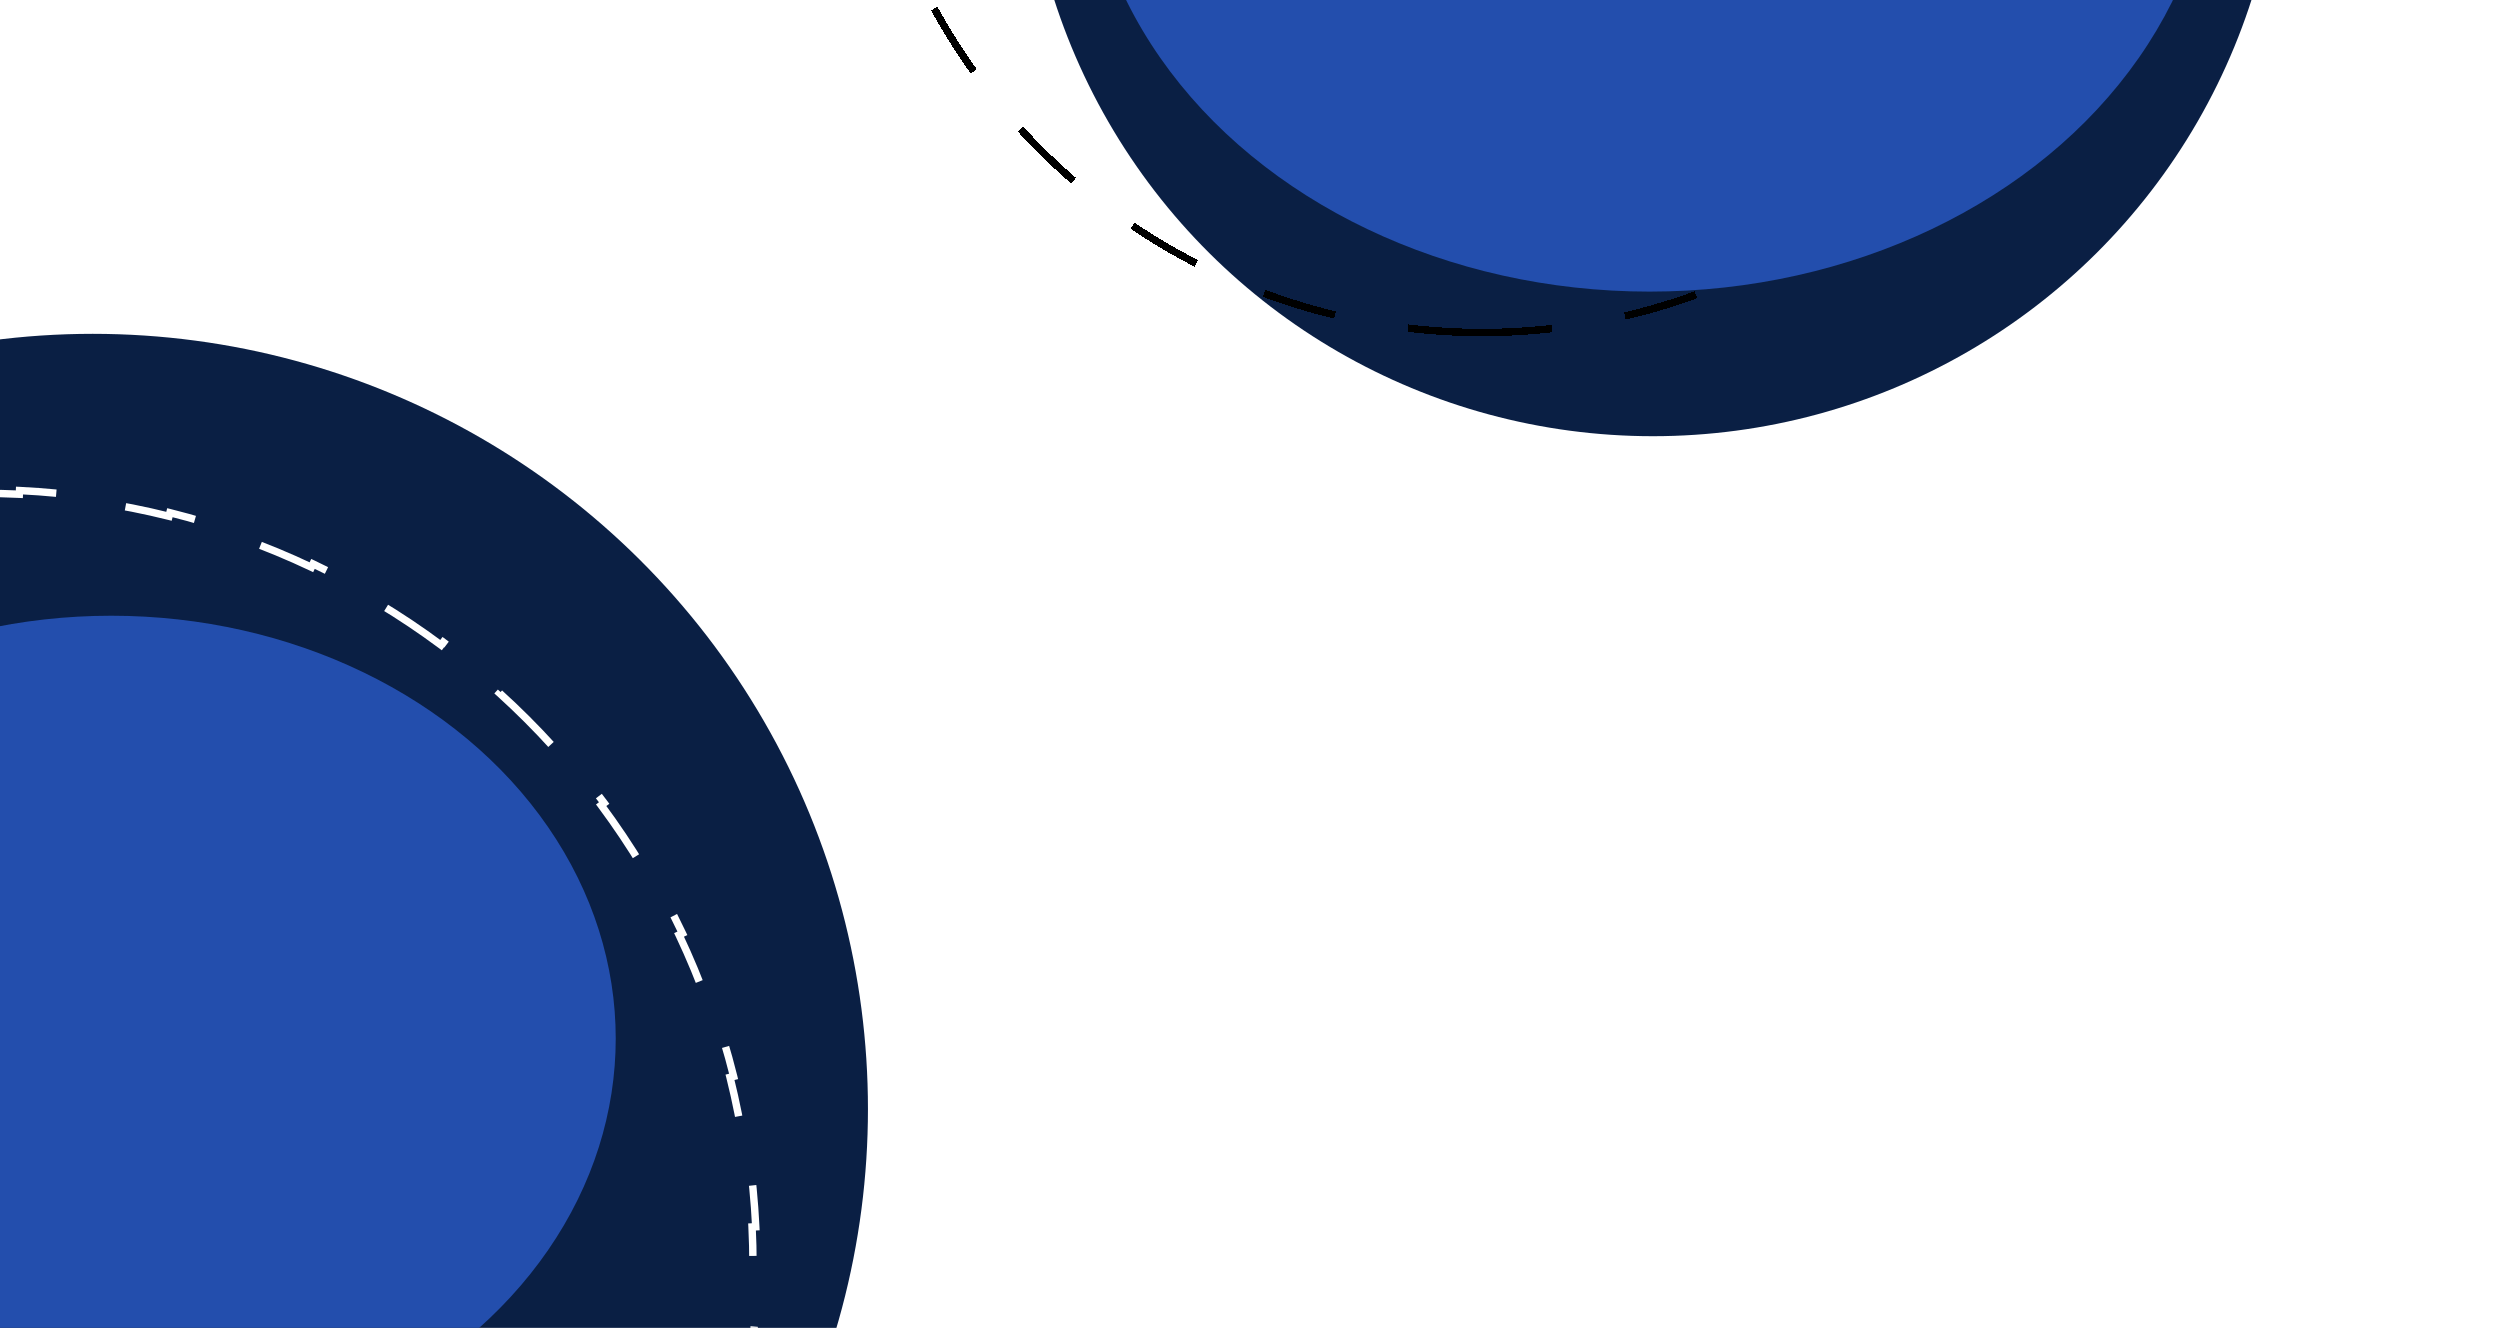 <svg  viewBox="0 0 337 179" fill="none" xmlns="http://www.w3.org/2000/svg">
<g clip-path="url(#clip0_3141_36620)">
<rect height="100%" width="100%" fill="white"/>
<ellipse cx="12.5" cy="149.5" rx="104.5" ry="104.5" transform="rotate(90 12.5 149.5)" fill="#0A1F44"/>
<path d="M12.839 273.882C9.485 274.376 6.079 274.71 2.63 274.876L2.606 274.377C0.914 274.459 -0.788 274.5 -2.5 274.5C-4.212 274.5 -5.914 274.459 -7.606 274.377L-7.63 274.876C-11.079 274.71 -14.485 274.376 -17.839 273.882L-17.766 273.388C-21.16 272.888 -24.501 272.225 -27.779 271.406L-27.901 271.891C-31.239 271.058 -34.514 270.064 -37.716 268.918L-37.547 268.447C-40.767 267.295 -43.912 265.989 -46.976 264.537L-47.19 264.989C-50.29 263.52 -53.307 261.903 -56.231 260.147L-55.973 259.718C-58.897 257.962 -61.727 256.066 -64.455 254.04L-64.753 254.441C-67.502 252.4 -70.146 250.226 -72.678 247.93L-72.342 247.56C-74.864 245.273 -77.273 242.864 -79.56 240.342L-79.93 240.678C-82.226 238.146 -84.4 235.502 -86.441 232.753L-86.04 232.455C-88.066 229.727 -89.962 226.897 -91.718 223.973L-92.147 224.231C-93.903 221.307 -95.52 218.29 -96.989 215.19L-96.537 214.976C-97.989 211.912 -99.295 208.766 -100.447 205.547L-100.918 205.716C-102.064 202.513 -103.058 199.239 -103.891 195.901L-103.406 195.779C-104.225 192.501 -104.888 189.16 -105.387 185.766L-105.882 185.839C-106.376 182.485 -106.71 179.079 -106.876 175.63L-106.377 175.606C-106.459 173.914 -106.5 172.212 -106.5 170.5C-106.5 168.788 -106.459 167.086 -106.377 165.394L-106.876 165.37C-106.71 161.921 -106.376 158.515 -105.882 155.161L-105.387 155.234C-104.888 151.84 -104.225 148.499 -103.406 145.221L-103.891 145.1C-103.058 141.761 -102.064 138.487 -100.918 135.284L-100.447 135.453C-99.295 132.234 -97.989 129.088 -96.537 126.024L-96.989 125.81C-95.52 122.71 -93.903 119.693 -92.147 116.769L-91.718 117.027C-89.962 114.103 -88.066 111.273 -86.04 108.545L-86.441 108.247C-84.4 105.498 -82.226 102.854 -79.93 100.322L-79.56 100.658C-77.273 98.136 -74.864 95.727 -72.342 93.44L-72.678 93.07C-70.146 90.774 -67.502 88.6 -64.753 86.559L-64.455 86.96C-61.727 84.934 -58.897 83.038 -55.973 81.282L-56.231 80.853C-53.307 79.097 -50.29 77.48 -47.19 76.011L-46.976 76.463C-43.912 75.011 -40.766 73.705 -37.547 72.553L-37.716 72.082C-34.514 70.936 -31.239 69.942 -27.901 69.109L-27.779 69.594C-24.501 68.775 -21.16 68.112 -17.766 67.612L-17.839 67.118C-14.485 66.624 -11.079 66.29 -7.63 66.124L-7.606 66.623C-5.914 66.541 -4.212 66.5 -2.5 66.5C-0.788 66.5 0.914 66.541 2.606 66.623L2.63 66.124C6.079 66.29 9.485 66.624 12.839 67.118L12.766 67.612C16.16 68.112 19.501 68.775 22.779 69.594L22.901 69.109C26.239 69.942 29.514 70.936 32.716 72.082L32.547 72.553C35.767 73.705 38.912 75.011 41.976 76.463L42.19 76.011C45.29 77.48 48.307 79.097 51.231 80.853L50.973 81.282C53.897 83.038 56.727 84.934 59.455 86.96L59.753 86.559C62.502 88.6 65.146 90.774 67.678 93.07L67.342 93.44C69.864 95.727 72.273 98.136 74.56 100.658L74.93 100.322C77.226 102.854 79.4 105.498 81.441 108.247L81.04 108.545C83.066 111.273 84.962 114.103 86.718 117.027L87.147 116.769C88.903 119.693 90.52 122.71 91.989 125.81L91.537 126.024C92.989 129.088 94.295 132.234 95.447 135.453L95.918 135.284C97.064 138.487 98.058 141.761 98.891 145.1L98.406 145.221C99.225 148.499 99.888 151.84 100.387 155.234L100.882 155.161C101.376 158.515 101.71 161.921 101.876 165.37L101.377 165.394C101.459 167.086 101.5 168.788 101.5 170.5C101.5 172.212 101.459 173.914 101.377 175.606L101.876 175.63C101.71 179.079 101.376 182.485 100.882 185.839L100.387 185.766C99.888 189.16 99.225 192.501 98.406 195.779L98.891 195.901C98.058 199.239 97.064 202.514 95.918 205.716L95.447 205.547C94.295 208.766 92.989 211.912 91.537 214.976L91.989 215.19C90.52 218.29 88.903 221.307 87.147 224.231L86.718 223.973C84.962 226.897 83.066 229.727 81.04 232.455L81.441 232.753C79.4 235.502 77.226 238.146 74.93 240.678L74.56 240.342C72.273 242.864 69.864 245.273 67.342 247.56L67.678 247.93C65.146 250.226 62.502 252.4 59.753 254.441L59.455 254.04C56.727 256.066 53.897 257.962 50.973 259.718L51.231 260.147C48.307 261.903 45.29 263.52 42.19 264.989L41.976 264.537C38.912 265.989 35.767 267.295 32.547 268.447L32.716 268.918C29.514 270.064 26.239 271.058 22.901 271.891L22.779 271.406C19.501 272.225 16.16 272.888 12.766 273.388L12.839 273.882Z" stroke="white" stroke-dasharray="10 10"/>
<g filter="url(#filter0_d_3141_36620)">
<circle cx="222.811" cy="-32.762" r="84.762" transform="rotate(90 222.811 -32.762)" fill="#0A1F44"/>
</g>
<g filter="url(#filter1_d_3141_36620)">
<circle cx="199.773" cy="-46.238" r="84.262" transform="rotate(90 199.773 -46.238)" stroke="black" stroke-dasharray="10 10" shape-rendering="crispEdges"/>
</g>
<g filter="url(#filter2_f_3141_36620)">
<ellipse cx="222.358" cy="-23.696" rx="63.005" ry="76.15" transform="rotate(90 222.358 -23.696)" fill="#234EAD"/>
</g>
<g filter="url(#filter3_f_3141_36620)">
<ellipse cx="15" cy="140" rx="57" ry="68" transform="rotate(90 15 140)" fill="#234EAD"/>
</g>
</g>
<defs>
<filter id="filter0_d_3141_36620" x="131.249" y="-117.523" width="183.123" height="183.123" filterUnits="userSpaceOnUse" color-interpolation-filters="sRGB">
<feFlood flood-opacity="0" result="BackgroundImageFix"/>
<feColorMatrix in="SourceAlpha" type="matrix" values="0 0 0 0 0 0 0 0 0 0 0 0 0 0 0 0 0 0 127 0" result="hardAlpha"/>
<feOffset dy="6.8"/>
<feGaussianBlur stdDeviation="3.4"/>
<feComposite in2="hardAlpha" operator="out"/>
<feColorMatrix type="matrix" values="0 0 0 0 0.024 0 0 0 0 0.372 0 0 0 0 0.808 0 0 0 0.1 0"/>
<feBlend mode="normal" in2="BackgroundImageFix" result="effect1_dropShadow_3141_36620"/>
<feBlend mode="normal" in="SourceGraphic" in2="effect1_dropShadow_3141_36620" result="shape"/>
</filter>
<filter id="filter1_d_3141_36620" x="108.212" y="-131" width="183.123" height="183.123" filterUnits="userSpaceOnUse" color-interpolation-filters="sRGB">
<feFlood flood-opacity="0" result="BackgroundImageFix"/>
<feColorMatrix in="SourceAlpha" type="matrix" values="0 0 0 0 0 0 0 0 0 0 0 0 0 0 0 0 0 0 127 0" result="hardAlpha"/>
<feOffset dy="6.8"/>
<feGaussianBlur stdDeviation="3.4"/>
<feComposite in2="hardAlpha" operator="out"/>
<feColorMatrix type="matrix" values="0 0 0 0 0.024 0 0 0 0 0.372 0 0 0 0 0.808 0 0 0 0.1 0"/>
<feBlend mode="normal" in2="BackgroundImageFix" result="effect1_dropShadow_3141_36620"/>
<feBlend mode="normal" in="SourceGraphic" in2="effect1_dropShadow_3141_36620" result="shape"/>
</filter>
<filter id="filter2_f_3141_36620" x="86.209" y="-146.701" width="272.299" height="246.009" filterUnits="userSpaceOnUse" color-interpolation-filters="sRGB">
<feFlood flood-opacity="0" result="BackgroundImageFix"/>
<feBlend mode="normal" in="SourceGraphic" in2="BackgroundImageFix" result="shape"/>
<feGaussianBlur stdDeviation="30" result="effect1_foregroundBlur_3141_36620"/>
</filter>
<filter id="filter3_f_3141_36620" x="-113" y="23" width="256" height="234" filterUnits="userSpaceOnUse" color-interpolation-filters="sRGB">
<feFlood flood-opacity="0" result="BackgroundImageFix"/>
<feBlend mode="normal" in="SourceGraphic" in2="BackgroundImageFix" result="shape"/>
<feGaussianBlur stdDeviation="30" result="effect1_foregroundBlur_3141_36620"/>
</filter>
<clipPath id="clip0_3141_36620">
<rect width="337" height="179" fill="white"/>
</clipPath>
</defs>
</svg>
